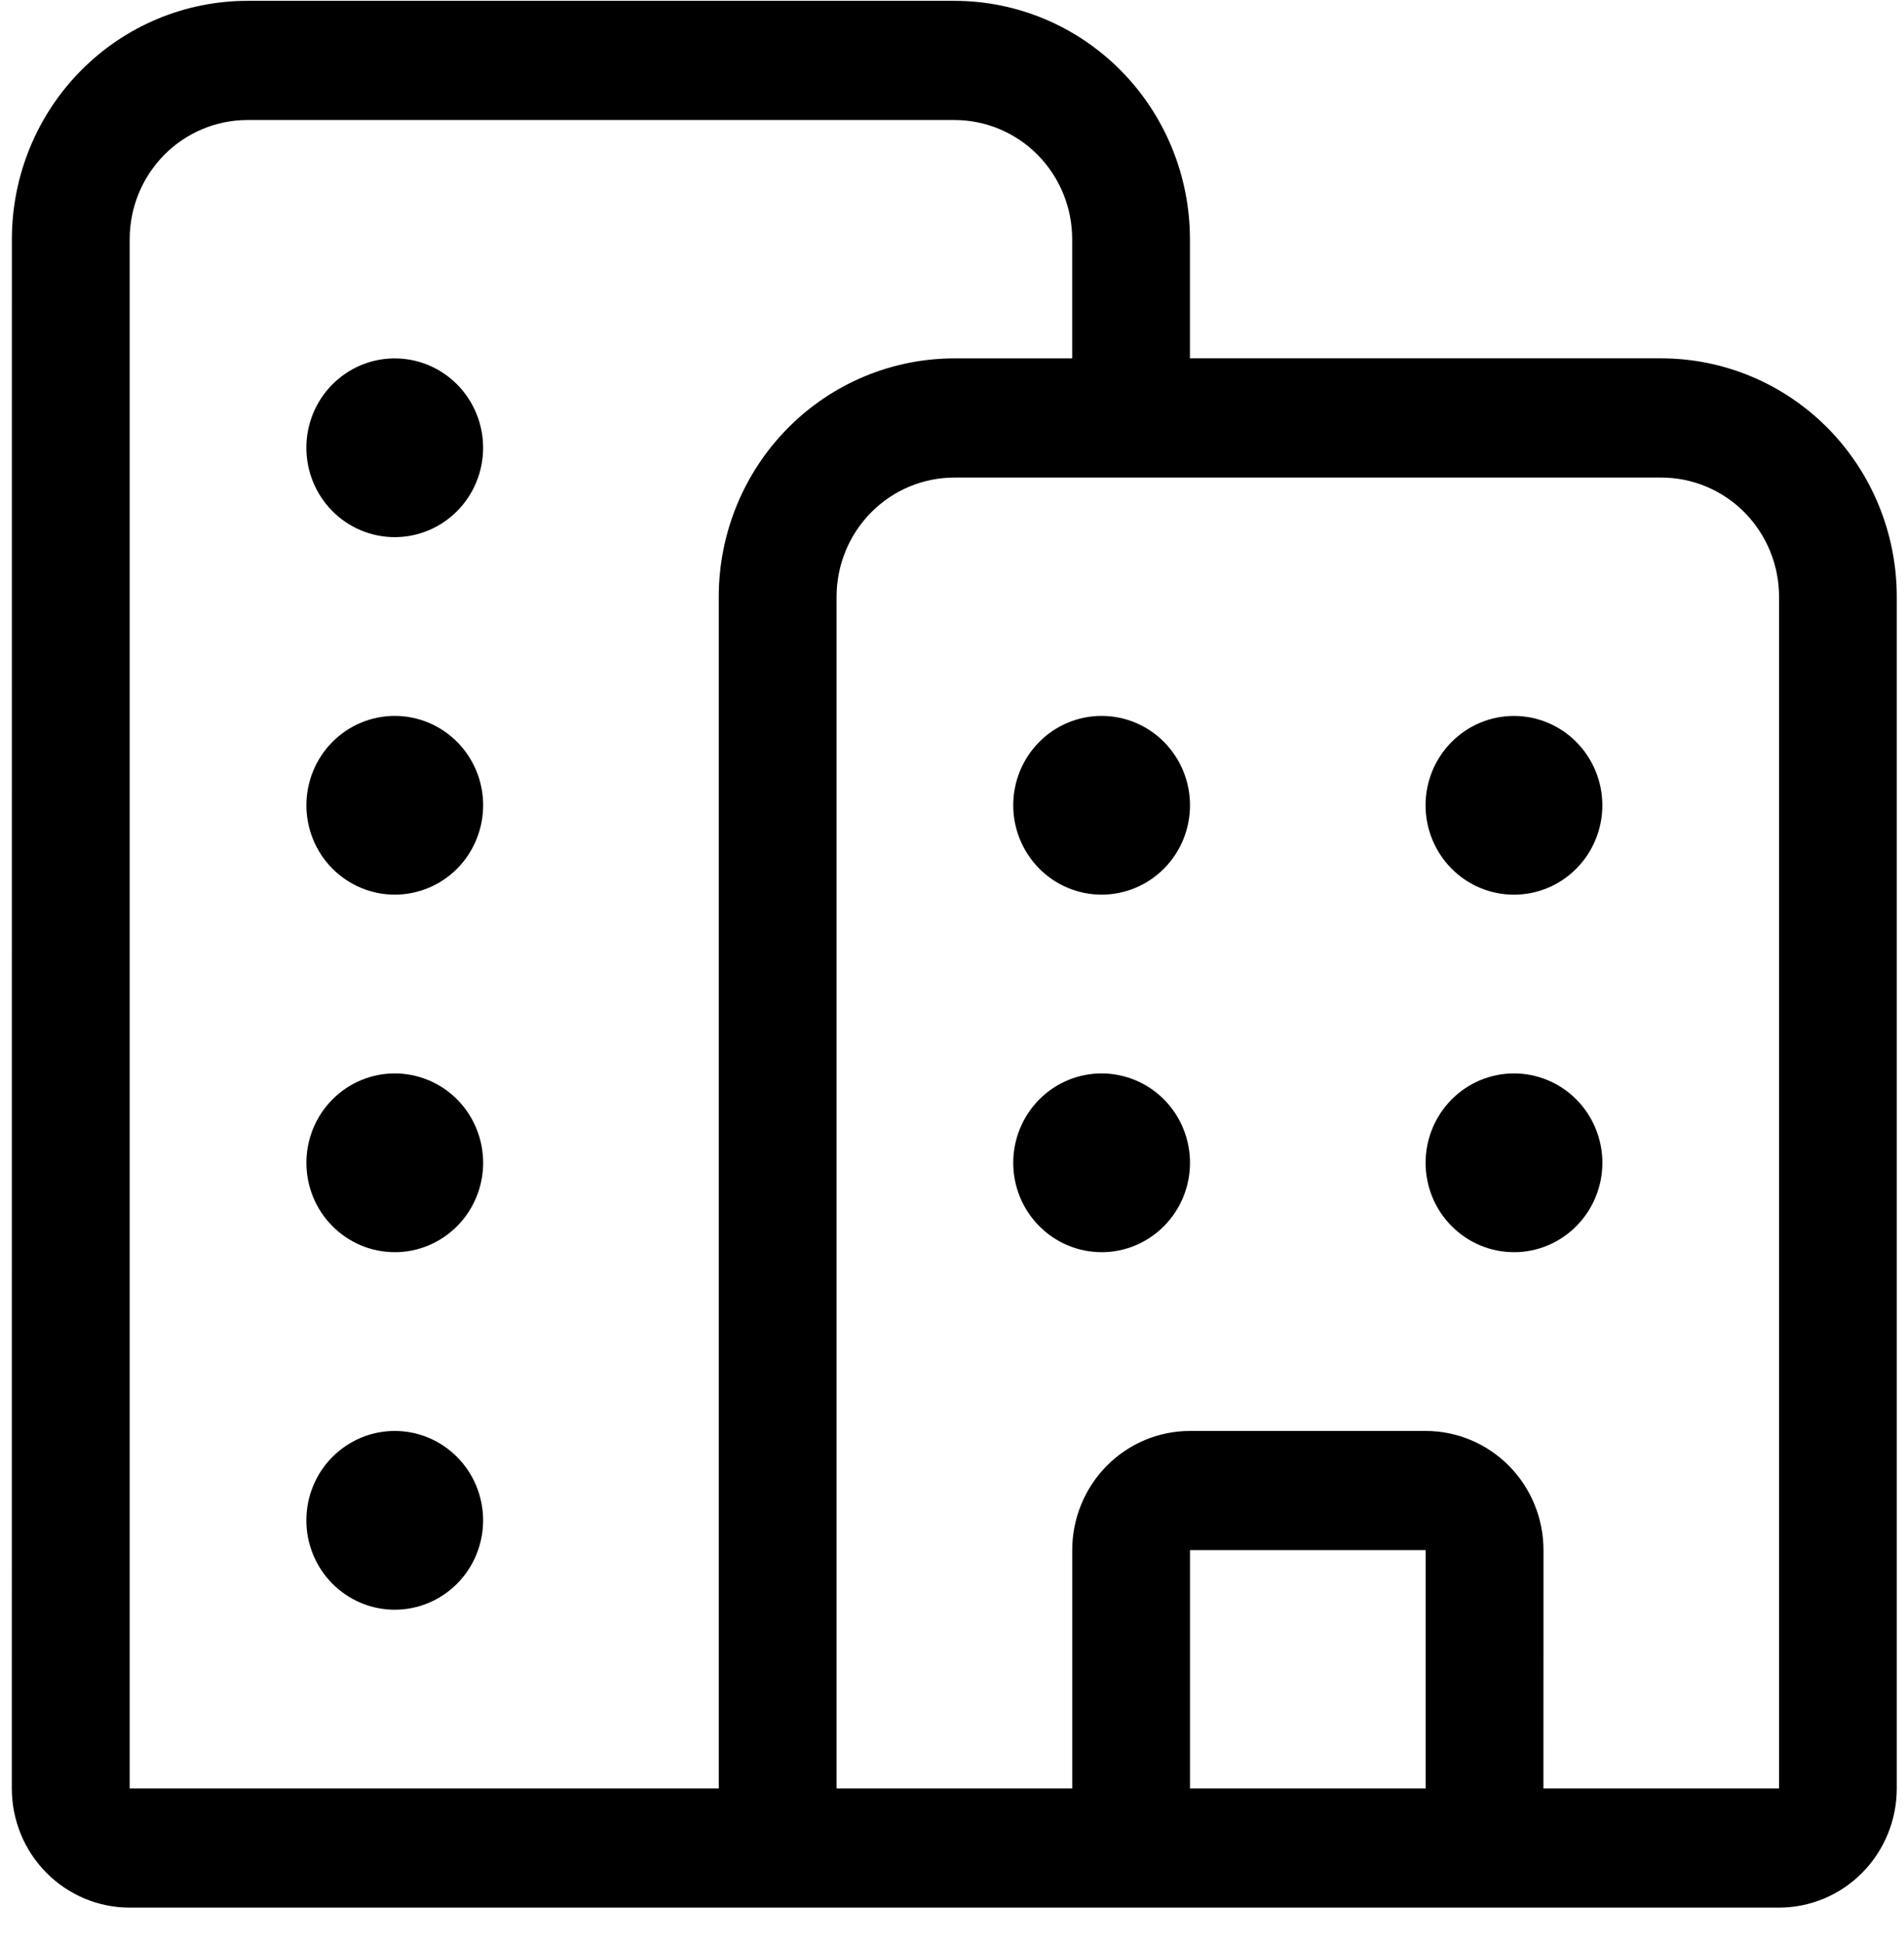 <svg fill="none" height="51" viewBox="0 0 50 51" width="50" xmlns="http://www.w3.org/2000/svg"><path d="m.312 6.278c0-1.659.652-3.251 1.812-4.424 1.16-1.173 2.734-1.832 4.375-1.832h18.562c1.641 0 3.215.659 4.375 1.832 1.16 1.173 1.812 2.765 1.812 4.424v3.128h12.375c1.641 0 3.215.659 4.375 1.832 1.16 1.173 1.812 2.765 1.812 4.424v31.281c0 .83-.326 1.625-.906 2.212-.58.587-1.367.916-2.188.916h-43.312c-.821 0-1.607-.33-2.188-.916-.58-.587-.906-1.382-.906-2.212zm30.938 40.666h6.188v-6.256h-6.188zm9.281 0h6.188v-31.281c0-.83-.326-1.625-.906-2.212-.58-.587-1.367-.916-2.188-.916h-18.562c-.821 0-1.607.33-2.188.916-.58.587-.906 1.382-.906 2.212v31.281h6.188v-6.256c0-.83.326-1.625.906-2.212.58-.587 1.367-.916 2.188-.916h6.188c.821 0 1.607.33 2.188.916.58.587.906 1.382.906 2.212zm-12.375-40.666c0-.83-.326-1.625-.906-2.212-.58-.587-1.367-.916-2.188-.916h-18.562c-.821 0-1.607.33-2.188.916-.58.587-.906 1.382-.906 2.212v40.666h15.469v-31.281c0-1.659.652-3.251 1.812-4.424 1.16-1.173 2.734-1.832 4.375-1.832h3.094zm3.094 14.859c0 .622-.244 1.219-.68 1.659s-1.025.687-1.641.687-1.206-.247-1.641-.687c-.435-.44-.68-1.037-.68-1.659s.244-1.219.68-1.659c.435-.44 1.025-.687 1.641-.687s1.206.247 1.641.687c.435.44.68 1.037.68 1.659zm-20.883 2.346c.615 0 1.206-.247 1.641-.687s.68-1.037.68-1.659-.244-1.219-.68-1.659c-.435-.44-1.025-.687-1.641-.687s-1.206.247-1.641.687c-.435.44-.68 1.037-.68 1.659s.244 1.219.68 1.659 1.025.687 1.641.687zm2.32-11.73c0 .622-.244 1.219-.68 1.659-.435.44-1.025.687-1.641.687s-1.206-.247-1.641-.687c-.435-.44-.68-1.037-.68-1.659s.244-1.219.68-1.659 1.025-.687 1.641-.687 1.206.247 1.641.687.68 1.037.68 1.659zm16.242 21.115c.305 0 .606-.061.888-.179s.537-.291.753-.509.386-.476.503-.761c.117-.285.177-.59.177-.898s-.06-.613-.177-.898c-.117-.285-.287-.543-.503-.761-.215-.218-.471-.391-.753-.508s-.583-.179-.888-.179c-.615 0-1.206.247-1.641.687-.435.44-.68 1.037-.68 1.659 0 .622.244 1.219.68 1.659.435.44 1.025.687 1.641.687zm-16.242 7.038c0 .622-.244 1.219-.68 1.659s-1.025.687-1.641.687-1.206-.247-1.641-.687-.68-1.037-.68-1.659c0-.622.244-1.219.68-1.659s1.025-.687 1.641-.687 1.206.247 1.641.687.68 1.037.68 1.659zm-2.32-7.038c.305 0 .606-.061.888-.179s.537-.291.753-.509.386-.476.503-.761c.117-.285.177-.59.177-.898s-.06-.613-.177-.898c-.117-.285-.287-.543-.503-.761-.215-.218-.471-.391-.753-.508s-.583-.179-.888-.179c-.615 0-1.206.247-1.641.687s-.68 1.037-.68 1.659c0 .622.244 1.219.68 1.659s1.025.687 1.641.687zm31.711-11.73c0 .622-.244 1.219-.68 1.659-.435.44-1.025.687-1.641.687s-1.206-.247-1.641-.687-.68-1.037-.68-1.659.244-1.219.68-1.659c.435-.44 1.025-.687 1.641-.687s1.206.247 1.641.687c.435.44.68 1.037.68 1.659zm-2.32 11.73c.305 0 .606-.061.888-.179.281-.118.537-.291.753-.509.215-.218.386-.476.503-.761.117-.285.177-.59.177-.898s-.06-.613-.177-.898c-.117-.285-.287-.543-.503-.761-.215-.218-.471-.391-.753-.508-.282-.118-.583-.179-.888-.179-.615 0-1.206.247-1.641.687s-.68 1.037-.68 1.659c0 .622.244 1.219.68 1.659s1.025.687 1.641.687z" fill="#000"/></svg>